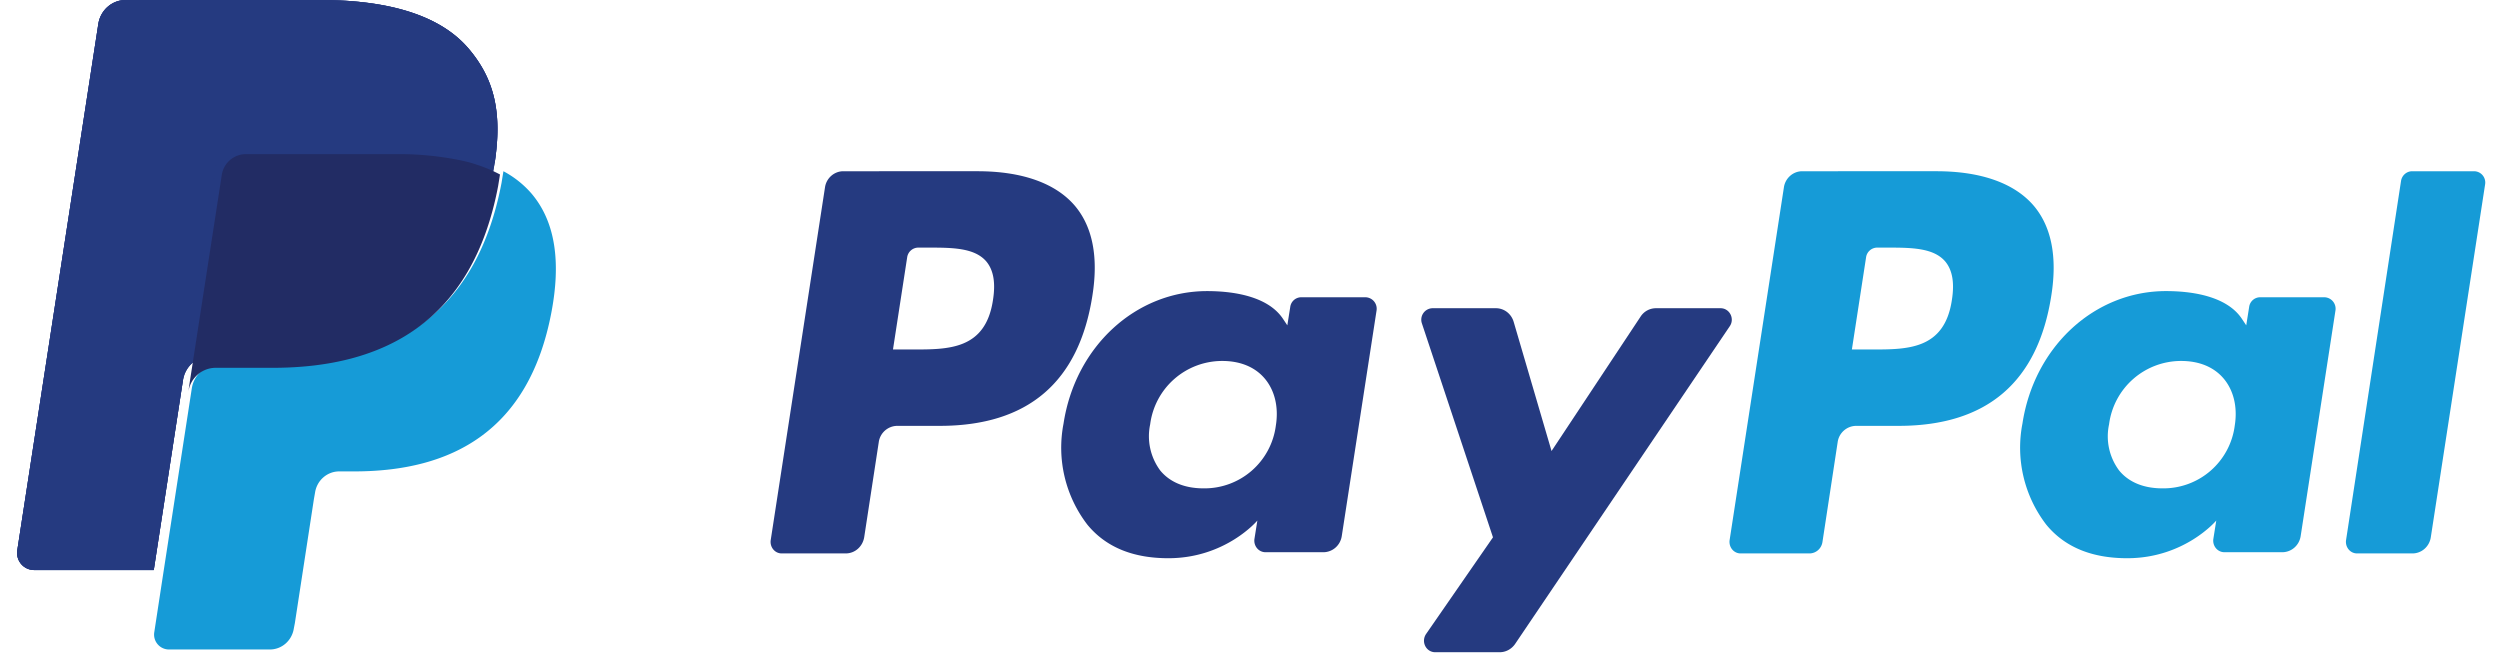 <svg xmlns="http://www.w3.org/2000/svg" width="146" height="39" viewBox="0 0 146 39"><path fill="#253a80" d="M27.35 2.82C25.66.85 22.6 0 18.69 0H7.34c-.8 0-1.48.6-1.6 1.41L1.01 32.13a1 1 0 0 0 .96 1.16h7.01l1.76-11.44-.05.35c.12-.8.8-1.4 1.6-1.4h3.33c6.54 0 11.66-2.73 13.15-10.61l.12-.68c-.19-.1-.19-.1 0 0 .44-2.91 0-4.89-1.54-6.69"/><path fill="#169bd7" d="M109.34 20.41h-1.19l.83-5.39a.66.66 0 0 1 .65-.56h.54c1.42 0 2.75 0 3.44.82.41.5.54 1.23.38 2.24-.43 2.89-2.58 2.89-4.65 2.89zM105.25 10c-.53 0-.99.4-1.07.94l-3.17 20.6c-.06.41.24.78.64.78h4.02c.38 0 .7-.28.76-.66l.89-5.84a1.1 1.1 0 0 1 1.08-.95h2.48c5.16 0 8.14-2.56 8.92-7.63.35-2.22.01-3.97-1-5.19-1.12-1.34-3.09-2.05-5.71-2.05z"/><path fill="#253a80" d="M53.34 20.41h-1.19l.83-5.39a.66.66 0 0 1 .65-.56h.54c1.42 0 2.75 0 3.44.82.41.5.54 1.23.38 2.24-.43 2.89-2.58 2.89-4.65 2.89zM49.25 10c-.53 0-.99.4-1.07.94l-3.17 20.6c-.06.41.24.78.64.78h3.74c.54 0 .99-.4 1.08-.95l.85-5.55a1.1 1.1 0 0 1 1.08-.95h2.48c5.16 0 8.14-2.56 8.92-7.63.35-2.22.01-3.97-1-5.19-1.12-1.34-3.09-2.05-5.71-2.05zM70.28 28.52c-1.09 0-1.96-.36-2.52-1.04a3.36 3.36 0 0 1-.59-2.7 4.24 4.24 0 0 1 4.21-3.7c1.06 0 1.93.36 2.5 1.05.57.69.8 1.66.63 2.72a4.2 4.2 0 0 1-4.23 3.67zm5.71-11.16a.65.65 0 0 0-.64.57L75.18 19l-.26-.39C74.11 17.4 72.29 17 70.49 17c-4.15 0-7.69 3.22-8.38 7.74a7.38 7.38 0 0 0 1.4 5.91c1.14 1.38 2.78 1.95 4.72 1.95 3.35 0 5.2-2.2 5.2-2.2l-.17 1.07c-.06.41.24.78.65.78h3.37c.54 0 1-.4 1.08-.95l2.03-13.16a.67.67 0 0 0-.65-.78z"/><path fill="#169bd7" d="M126.28 28.52c-1.09 0-1.96-.36-2.52-1.04a3.33 3.33 0 0 1-.59-2.7 4.24 4.24 0 0 1 4.21-3.7c1.06 0 1.93.36 2.5 1.05.57.69.8 1.66.63 2.72a4.2 4.2 0 0 1-4.23 3.67zm5.71-11.16a.65.65 0 0 0-.64.57l-.17 1.07-.26-.39c-.81-1.21-2.63-1.61-4.43-1.61-4.15 0-7.69 3.22-8.38 7.74a7.38 7.38 0 0 0 1.4 5.91c1.14 1.38 2.78 1.95 4.72 1.95 3.35 0 5.2-2.2 5.2-2.2l-.17 1.07c-.06.41.24.78.65.78h3.37c.54 0 1-.4 1.08-.95l2.03-13.16a.67.67 0 0 0-.65-.78z"/><path fill="#253a80" d="M100.48 18h-3.77c-.36 0-.7.18-.9.49l-5.2 7.85-2.21-7.54c-.14-.48-.56-.8-1.04-.8h-3.71a.67.67 0 0 0-.61.89l4.15 12.49-3.91 5.65c-.3.45 0 1.06.54 1.06h3.76c.36 0 .69-.18.9-.48l12.54-18.56c.3-.44-.01-1.05-.54-1.05"/><path fill="#169bd7" d="M140.22 10.57l-3.21 20.97c-.06.41.24.78.64.78h3.24c.53 0 .99-.4 1.07-.95l3.17-20.6a.66.66 0 0 0-.64-.77h-3.62c-.32 0-.6.24-.65.57"/><path fill="#253a80" d="M27.35 2.82C25.66.85 22.6 0 18.69 0H7.34c-.8 0-1.48.6-1.6 1.41L1.01 32.13a1 1 0 0 0 .96 1.16h7.01l1.76-11.44-.05.35c.12-.8.8-1.4 1.6-1.4h3.33c6.54 0 11.66-2.73 13.15-10.61l.12-.68c-.19-.1-.19-.1 0 0 .44-2.91 0-4.89-1.54-6.69"/><path fill="#253a80" d="M12.63 9.55c.08-.48.38-.88.79-1.09.19-.09.4-.14.62-.14h8.89a17.94 17.94 0 0 1 3.69.37c.24.05.47.12.7.18l.34.11c.44.15.85.33 1.23.53.44-2.91 0-4.89-1.54-6.69C25.66.85 22.6 0 18.69 0H7.34c-.8 0-1.48.6-1.6 1.41L1.01 32.13a1 1 0 0 0 .96 1.16h7.01l1.76-11.45z"/><path fill="#169bd7" d="M29.4 10l-.11.68c-1.5 7.88-6.62 10.61-13.16 10.61H12.8c-.8 0-1.48.59-1.6 1.4L9.49 33.78l-.48 3.14a.87.87 0 0 0 .84 1.01h5.91c.7 0 1.29-.52 1.4-1.23l.06-.31 1.11-7.23.07-.4c.11-.71.71-1.23 1.41-1.23h.88c5.72 0 10.2-2.38 11.51-9.28.55-2.88.27-5.28-1.18-6.97A5.74 5.74 0 0 0 29.4 10"/><path fill="#222c64" d="M27.64 9.55a8.2 8.2 0 0 0-.71-.18A17.9 17.9 0 0 0 23.25 9h-8.9a1.43 1.43 0 0 0-1.4 1.23l-1.9 12.29-.05.36c.12-.81.8-1.4 1.6-1.4h3.33c6.54 0 11.66-2.73 13.16-10.61l.11-.68a8.6 8.6 0 0 0-1.23-.53l-.33-.11"/></svg>